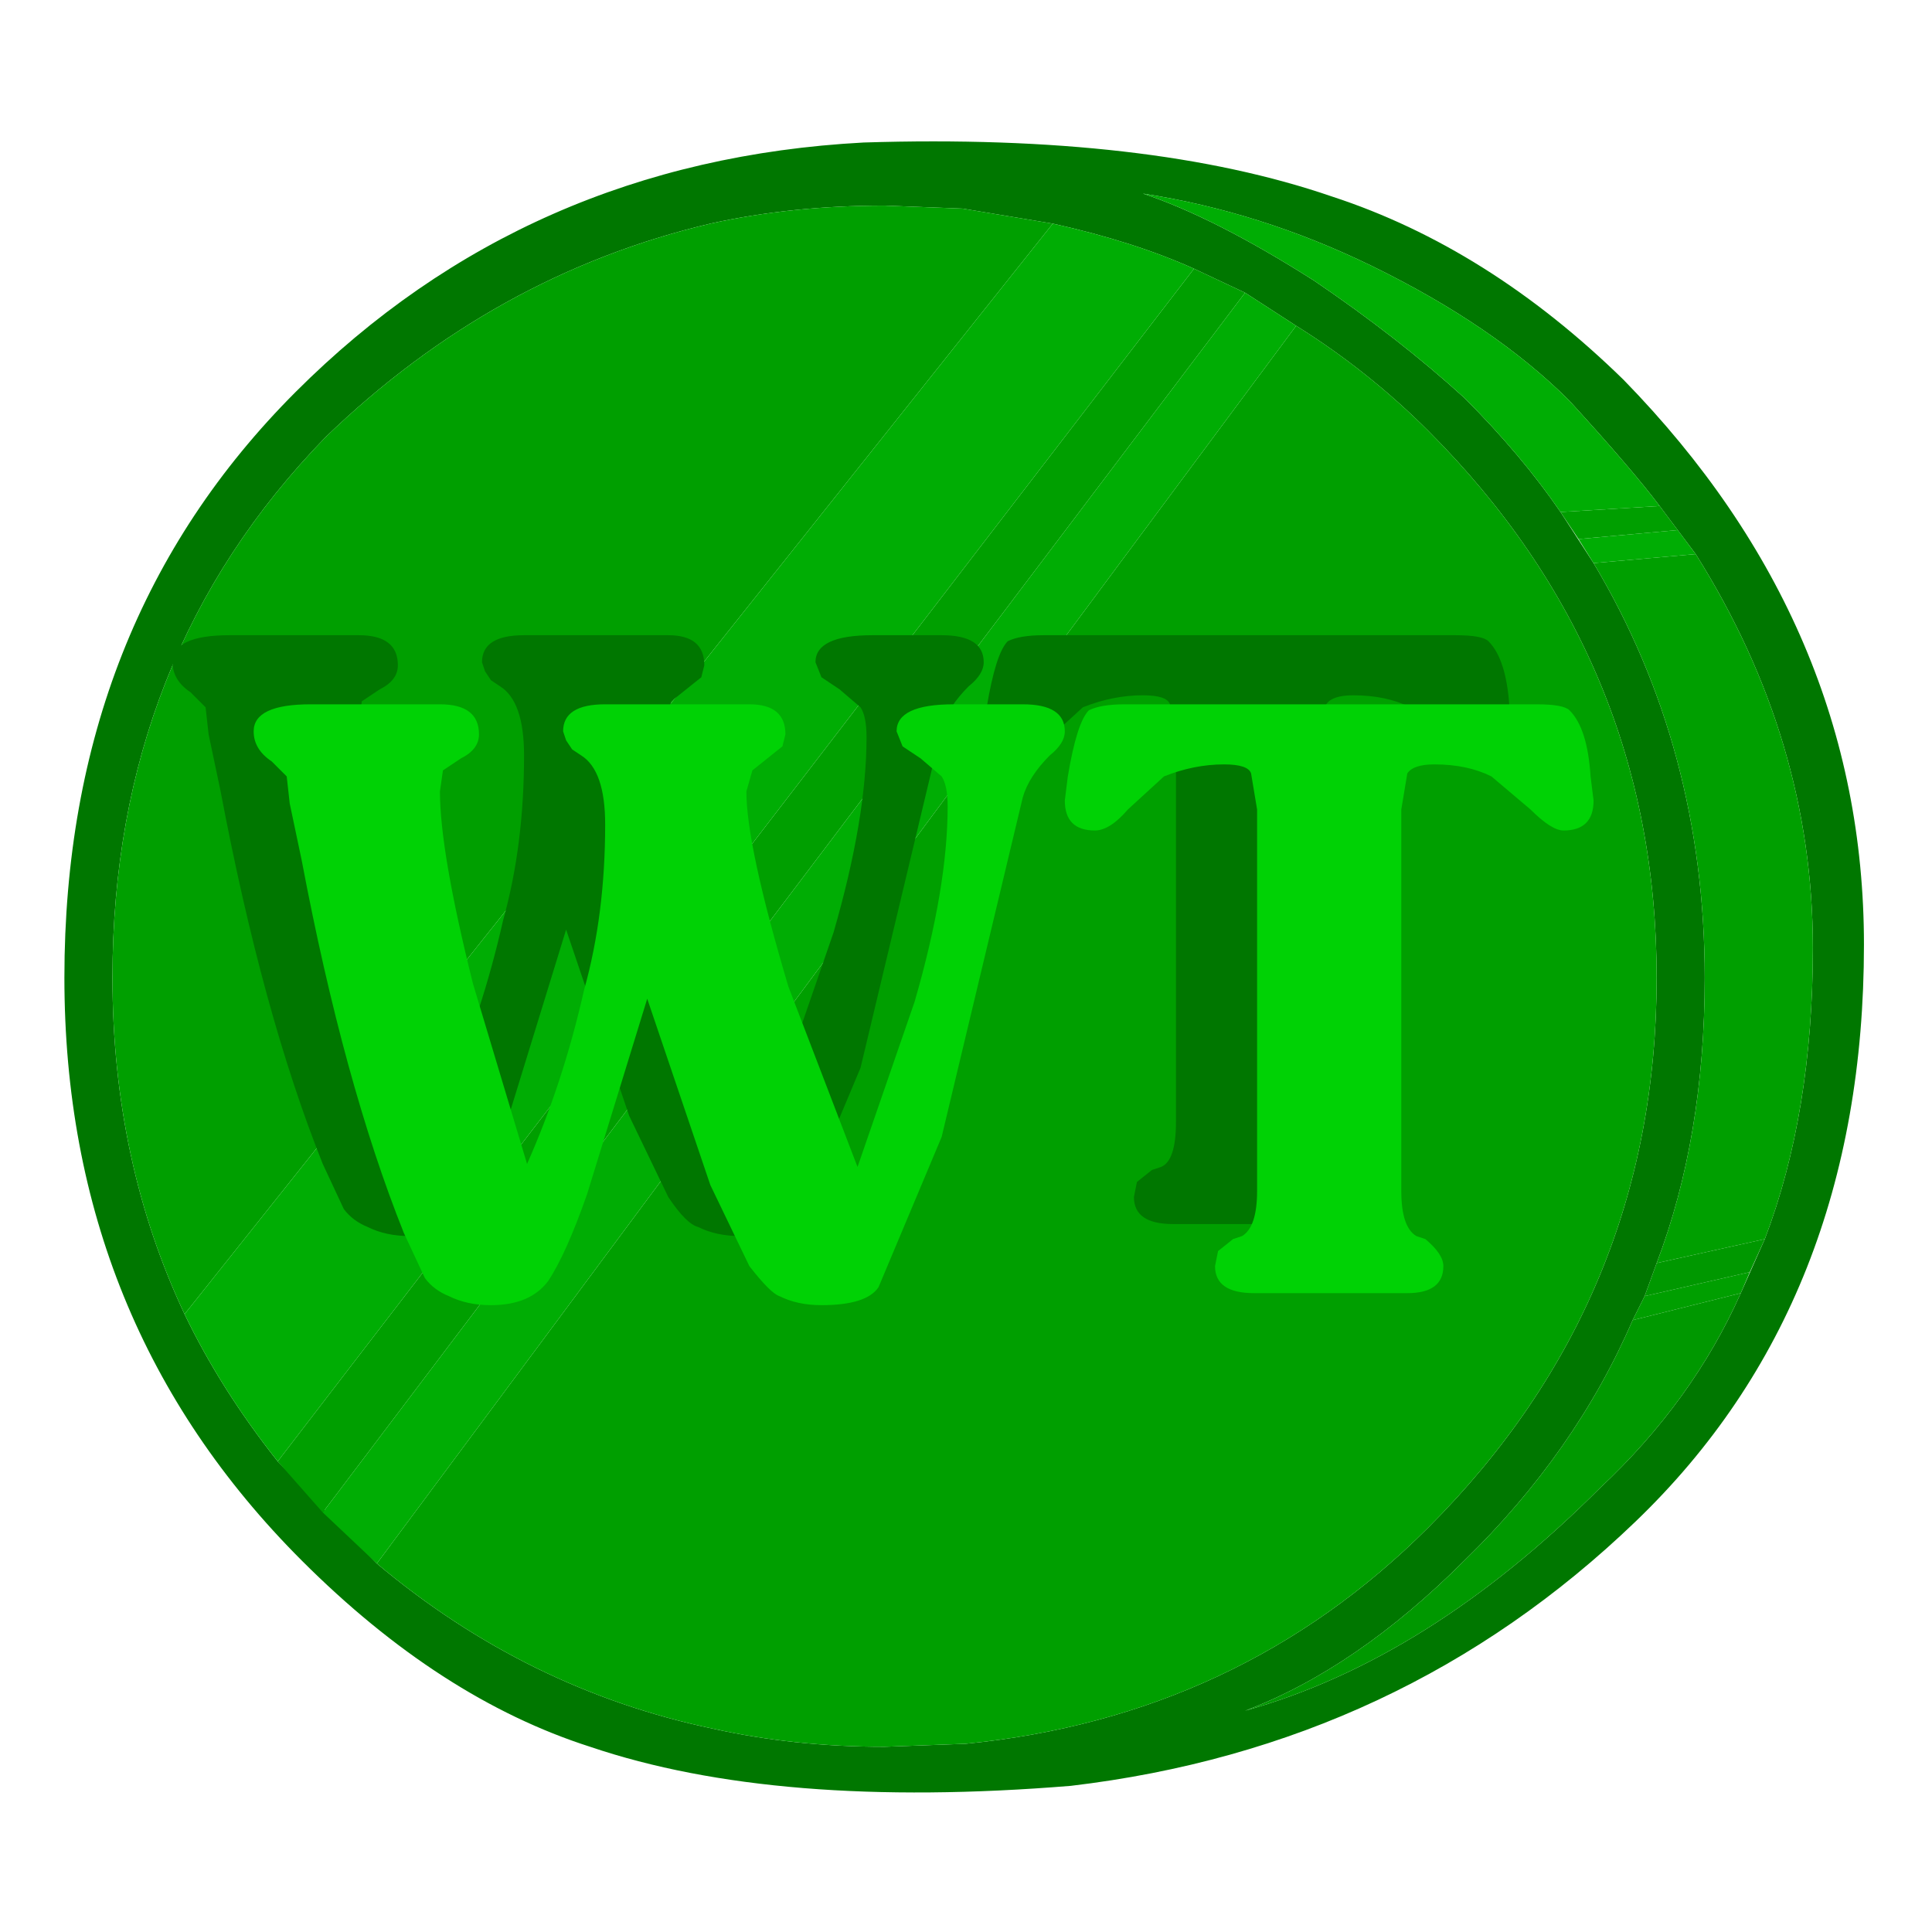 
<svg xmlns="http://www.w3.org/2000/svg" version="1.1" xmlns:xlink="http://www.w3.org/1999/xlink" preserveAspectRatio="none" x="0px" y="0px" width="30px" height="30px" viewBox="0 0 30 30">
<defs>
<g id="Layer0_0_MEMBER_0_MEMBER_0_MEMBER_0_FILL">
<path fill="#007700" stroke="none" d="
M 25.95 5.25
Q 23.7 3.05 21.1 2.2 18.05 1.15 13.3 1.3 7.7 1.6 3.85 5.45 0 9.3 0 15.2 0 20.95 3.95 24.9 6.25 27.2 8.75 28 11.85 29.05 16.75 28.65 22.25 28 26.15 24.25 29.95 20.6 29.95 14.65 29.95 9.35 25.95 5.25
M 21.75 3.35
Q 23.8 4.35 25.05 5.6 26.1 6.75 26.55 7.35
L 27.15 8.15
Q 29.1 11.25 29.1 14.7 29.1 17.45 28.3 19.55
L 27.9 20.45
Q 27.1 22.25 25.55 23.7 22.7 26.55 19.65 27.4 21.5 26.7 23.3 24.9 25.15 23.1 26.1 20.9
L 26.3 20.5 26.5 19.95
Q 27.3 17.85 27.3 15.2 27.3 11.4 25.45 8.3
L 24.9 7.45
Q 24.25 6.5 23.3 5.55 22.2 4.55 20.8 3.6 19.15 2.55 17.95 2.15 19.9 2.45 21.75 3.35
M 20.5 4.35
Q 21.7 5.1 22.7 6.1 26.5 9.9 26.5 15.2 26.5 20.55 22.7 24.35 19.55 27.5 15 27.95
L 13.65 28
Q 12.15 28 10.8 27.7 7.7 27.05 5.2 24.95
L 3.55 23.25
Q 2.6 22.05 2 20.8 0.8 18.25 0.8 15.2 0.8 9.85 4.35 6.2 7.15 3.5 10.75 2.65 12.1 2.35 13.65 2.35
L 14.95 2.4 16.45 2.65
Q 17.8 2.95 18.8 3.4
L 19.65 3.8 20.5 4.35 Z"/>
</g>

<g id="Layer0_0_MEMBER_0_MEMBER_0_MEMBER_1_FILL">
<path fill="#009F00" stroke="none" d="
M 19.65 3.8
L 18.8 3.4 3.55 23.25 4.3 24.1 19.65 3.8
M 14.95 2.4
L 13.65 2.35
Q 12.1 2.35 10.75 2.65 7.15 3.5 4.35 6.2 0.8 9.85 0.8 15.2 0.8 18.25 2 20.8
L 16.45 2.65 14.95 2.4
M 27.9 20.45
L 28.05 20.1 26.3 20.5 26.1 20.9 27.9 20.45
M 27.15 8.15
L 25.45 8.3
Q 27.3 11.4 27.3 15.2 27.3 17.85 26.5 19.95
L 28.3 19.55
Q 29.1 17.45 29.1 14.7 29.1 11.25 27.15 8.15
M 22.7 6.1
Q 21.7 5.1 20.5 4.35
L 5.2 24.95
Q 7.7 27.05 10.8 27.7 12.15 28 13.65 28
L 15 27.95
Q 19.55 27.5 22.7 24.35 26.5 20.55 26.5 15.2 26.5 9.9 22.7 6.1
M 25.2 7.9
L 26.85 7.75 26.55 7.35 24.9 7.45 25.2 7.9 Z"/>
</g>

<g id="Layer0_0_MEMBER_0_MEMBER_0_MEMBER_2_FILL">
<path fill="#00AD04" stroke="none" d="
M 19.65 3.8
L 4.3 24.1 5.2 24.95 20.5 4.35 19.65 3.8
M 18.8 3.4
Q 17.8 2.95 16.45 2.65
L 2 20.8
Q 2.6 22.05 3.55 23.25
L 18.8 3.4
M 25.45 8.3
L 27.15 8.15 26.85 7.75 25.2 7.9 25.45 8.3
M 20.8 3.6
Q 22.2 4.55 23.3 5.55 24.25 6.5 24.9 7.45
L 26.55 7.35
Q 26.1 6.75 25.05 5.6 23.8 4.35 21.75 3.35 19.9 2.45 17.95 2.15 19.15 2.55 20.8 3.6 Z"/>
</g>

<g id="Layer0_0_MEMBER_0_MEMBER_0_MEMBER_3_FILL">
<path fill="#009800" stroke="none" d="
M 26.5 19.95
L 26.3 20.5 28.05 20.1 28.3 19.55 26.5 19.95
M 25.55 23.7
Q 27.1 22.25 27.9 20.45
L 26.1 20.9
Q 25.15 23.1 23.3 24.9 21.5 26.7 19.65 27.4 22.7 26.55 25.55 23.7 Z"/>
</g>

<g id="Layer0_1_MEMBER_0_MEMBER_0_MEMBER_0_FILL">
<path fill="#007700" stroke="none" d="
M 14.6 9.5
L 13.45 9.5
Q 12.5 9.5 12.5 9.95
L 12.6 10.2 12.9 10.4 13.25 10.7
Q 13.35 10.85 13.35 11.2 13.35 12.55 12.8 14.45
L 11.85 17.2 10.7 14.2
Q 10 11.85 10 10.95
L 10.1 10.6 10.6 10.2 10.65 10
Q 10.65 9.5 10.05 9.5
L 7.65 9.5
Q 6.95 9.5 6.95 9.95
L 7 10.1 7.1 10.25 7.25 10.35
Q 7.65 10.6 7.65 11.5 7.65 13 7.3 14.25 6.95 15.8 6.35 17.15
L 5.45 14.15
Q 4.9 11.95 4.9 10.95
L 4.95 10.6 5.25 10.4
Q 5.55 10.25 5.55 10 5.55 9.5 4.9 9.5
L 2.75 9.5
Q 1.8 9.5 1.8 9.95 1.8 10.25 2.1 10.45
L 2.35 10.7 2.4 11.15 2.6 12.1
Q 3.3 15.8 4.3 18.3
L 4.65 19.05
Q 4.8 19.25 5.05 19.35 5.35 19.5 5.75 19.5 6.45 19.5 6.7 19.1 7 18.65 7.35 17.65
L 8.35 14.4 9.4 17.5 10.05 18.85
Q 10.35 19.3 10.55 19.35 10.85 19.5 11.25 19.5 12 19.5 12.2 19.2
L 13.25 16.7 14.6 11.05
Q 14.7 10.7 15.05 10.35 15.3 10.15 15.3 9.95 15.3 9.5 14.6 9.5
M 20.9 11.25
L 21 10.65
Q 21.1 10.5 21.45 10.5 22 10.5 22.4 10.7
L 23.05 11.25
Q 23.4 11.6 23.6 11.6 24.1 11.6 24.1 11.1
L 24.05 10.7
Q 24 9.9 23.7 9.6 23.6 9.5 23.15 9.5
L 16.3 9.5
Q 15.9 9.5 15.7 9.6 15.5 9.8 15.35 10.7
L 15.3 11.1
Q 15.3 11.6 15.8 11.6 16.05 11.6 16.35 11.25
L 16.95 10.7
Q 17.45 10.5 17.95 10.5 18.35 10.5 18.4 10.65
L 18.5 11.25 18.5 17.6
Q 18.5 18.25 18.25 18.35
L 18.1 18.4 17.85 18.6 17.8 18.85
Q 17.8 19.3 18.45 19.3
L 21 19.3
Q 21.6 19.3 21.6 18.85 21.6 18.65 21.3 18.4
L 21.15 18.35
Q 20.9 18.2 20.9 17.6
L 20.9 11.25 Z"/>
</g>

<g id="Layer0_2_MEMBER_0_MEMBER_0_MEMBER_0_FILL">
<path fill="#00D205" stroke="none" d="
M 12 11.15
Q 12 10.65 11.4 10.65
L 9 10.65
Q 8.3 10.65 8.3 11.1
L 8.35 11.25 8.45 11.4 8.6 11.5
Q 9 11.75 9 12.65 9 14.15 8.65 15.4 8.3 16.95 7.7 18.3
L 6.8 15.3
Q 6.25 13.1 6.25 12.1
L 6.3 11.75 6.6 11.55
Q 6.9 11.4 6.9 11.15 6.9 10.65 6.25 10.65
L 4.1 10.65
Q 3.15 10.65 3.15 11.1 3.15 11.4 3.45 11.6
L 3.7 11.85 3.75 12.3 3.95 13.25
Q 4.65 16.95 5.65 19.45
L 6 20.2
Q 6.15 20.4 6.4 20.5 6.7 20.65 7.1 20.65 7.75 20.65 8.05 20.25 8.35 19.8 8.7 18.8
L 9.7 15.55 10.75 18.65 11.4 20
Q 11.75 20.45 11.9 20.5 12.2 20.65 12.6 20.65 13.35 20.65 13.55 20.35
L 14.6 17.85 15.95 12.2
Q 16.05 11.85 16.4 11.5 16.65 11.3 16.65 11.1 16.65 10.65 15.95 10.65
L 14.8 10.65
Q 13.85 10.65 13.85 11.1
L 13.95 11.35 14.25 11.55 14.6 11.85
Q 14.7 12 14.7 12.35 14.7 13.7 14.15 15.6
L 13.2 18.35 12.05 15.35
Q 11.35 13 11.35 12.1
L 11.45 11.75 11.95 11.35 12 11.15
M 25.4 11.85
Q 25.35 11.05 25.05 10.75 24.95 10.65 24.5 10.65
L 17.65 10.65
Q 17.25 10.65 17.05 10.75 16.85 10.95 16.7 11.85
L 16.65 12.25
Q 16.65 12.75 17.15 12.75 17.4 12.75 17.7 12.4
L 18.3 11.85
Q 18.8 11.65 19.3 11.65 19.7 11.65 19.75 11.8
L 19.85 12.4 19.85 18.75
Q 19.85 19.35 19.6 19.5
L 19.45 19.55 19.2 19.75 19.15 20
Q 19.15 20.45 19.8 20.45
L 22.35 20.45
Q 22.95 20.45 22.95 20 22.95 19.8 22.65 19.55
L 22.5 19.5
Q 22.25 19.35 22.25 18.75
L 22.25 12.4 22.35 11.8
Q 22.45 11.65 22.8 11.65 23.35 11.65 23.75 11.85
L 24.4 12.4
Q 24.75 12.75 24.95 12.75 25.45 12.75 25.45 12.25
L 25.4 11.85 Z"/>
</g>
</defs>

<g transform="matrix( 0.933, 0, 0, 0.933, 1,1) ">
<use xlink:href="#Layer0_0_MEMBER_0_MEMBER_0_MEMBER_0_FILL"/>
</g>

<g transform="matrix( 0.933, 0, 0, 0.933, 1,1) ">
<use xlink:href="#Layer0_0_MEMBER_0_MEMBER_0_MEMBER_1_FILL"/>
</g>

<g transform="matrix( 0.933, 0, 0, 0.933, 1,1) ">
<use xlink:href="#Layer0_0_MEMBER_0_MEMBER_0_MEMBER_2_FILL"/>
</g>

<g transform="matrix( 0.933, 0, 0, 0.933, 1,1) ">
<use xlink:href="#Layer0_0_MEMBER_0_MEMBER_0_MEMBER_3_FILL"/>
</g>

<g transform="matrix( 0.933, 0, 0, 0.933, 1,1) ">
<use xlink:href="#Layer0_1_MEMBER_0_MEMBER_0_MEMBER_0_FILL"/>
</g>

<g transform="matrix( 0.933, 0, 0, 0.933, 1,1) ">
<use xlink:href="#Layer0_2_MEMBER_0_MEMBER_0_MEMBER_0_FILL"/>
</g>
</svg>
